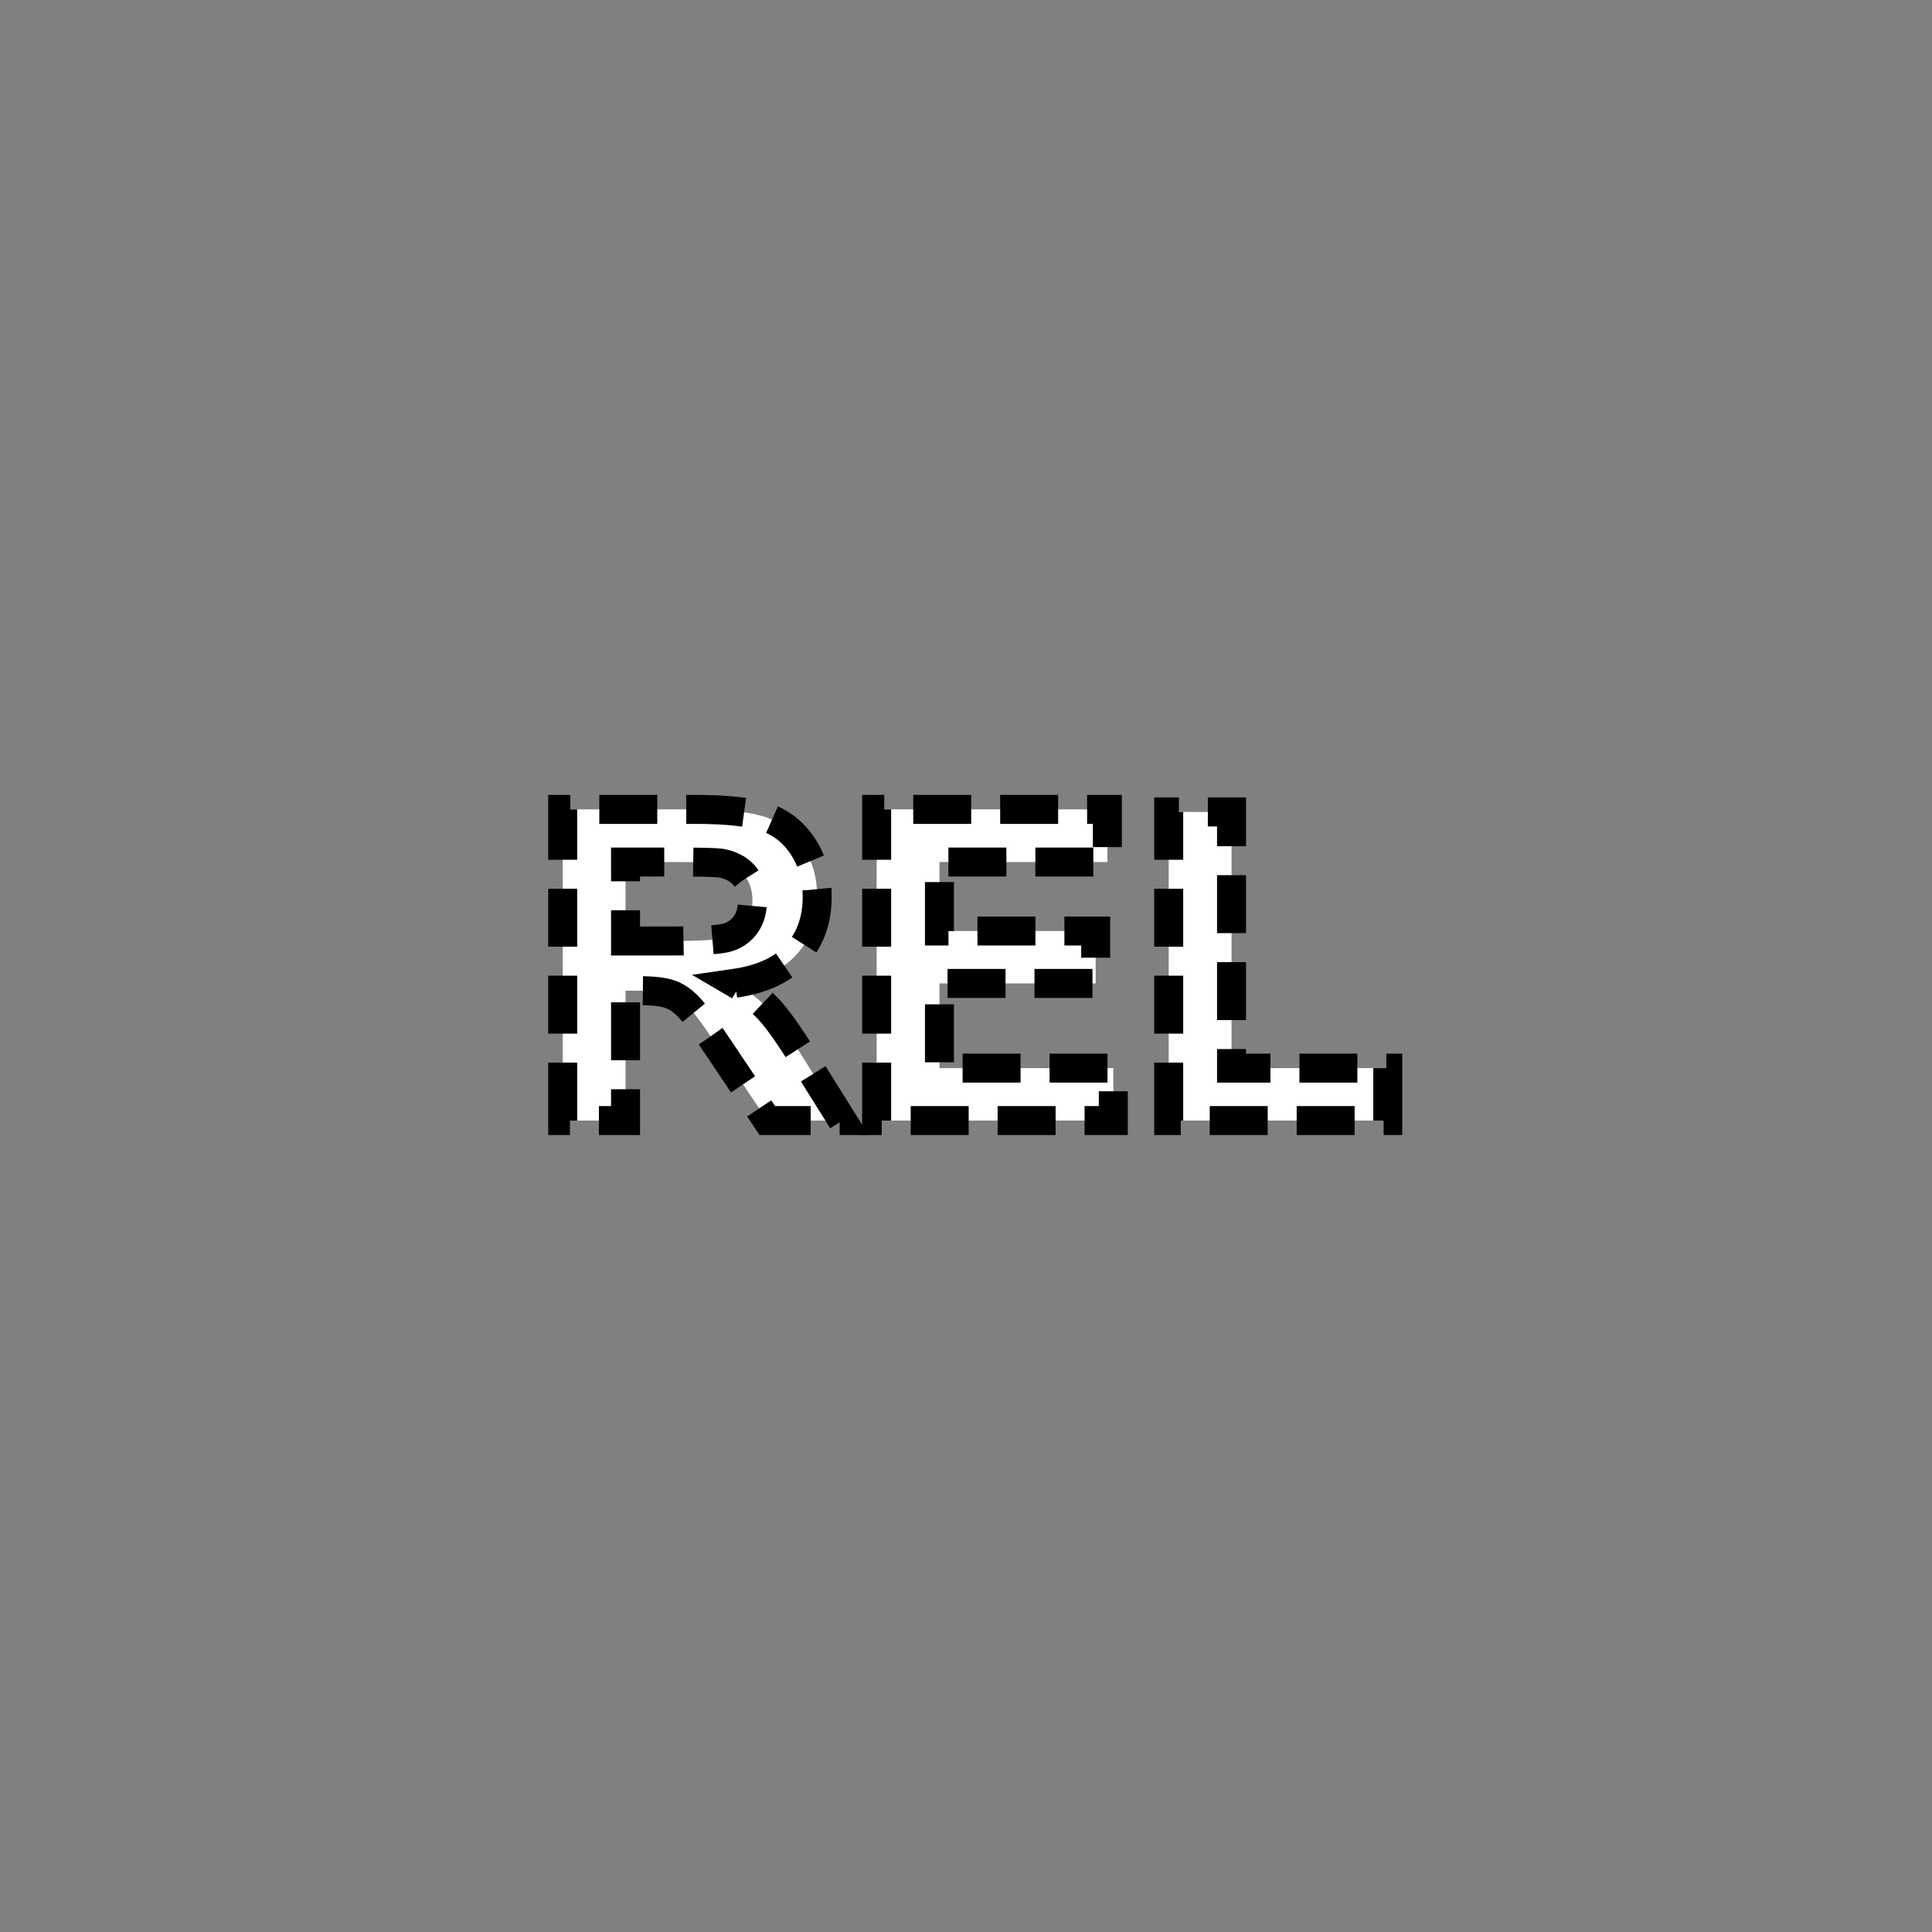 <?xml version="1.0" encoding="UTF-8" standalone="no"?>
<!--
Copyright (C) 2012 United States Government as represented by the Administrator of the
National Aeronautics and Space Administration.
All Rights Reserved.
-->

<!--
MIL-STD-2525 tactical symbol icon image. During icon composition this image is multiplied by the desired frame color 
(e.g. black), then drawn on top of the frame and fill.
-->

<svg
    xmlns:dc="http://purl.org/dc/elements/1.1/"
    xmlns:cc="http://creativecommons.org/ns#"
    xmlns:rdf="http://www.w3.org/1999/02/22-rdf-syntax-ns#"
    xmlns="http://www.w3.org/2000/svg"
    xmlns:sodipodi="http://sodipodi.sourceforge.net/DTD/sodipodi-0.dtd"
    xmlns:inkscape="http://www.inkscape.org/namespaces/inkscape"
    height="400px"
    viewBox="0 0 400 400"
    width="400px"
    id="svg2"
    version="1.1"
    inkscape:version="0.48.2 r9819"
    sodipodi:docname="shgausar-------.svg">
  <rect x="0" y="0" width="400" height="400" fill="#808080" stroke="none"/>
  <defs
     id="defs8" />
  <sodipodi:namedview
     pagecolor="#ffffff"
     bordercolor="#666666"
     borderopacity="1"
     objecttolerance="10"
     gridtolerance="10"
     guidetolerance="10"
     inkscape:pageopacity="0"
     inkscape:pageshadow="2"
     inkscape:window-width="640"
     inkscape:window-height="480"
     id="namedview6"
     showgrid="false"
     inkscape:zoom="0.59"
     inkscape:cx="200"
     inkscape:cy="200"
     inkscape:window-x="269"
     inkscape:window-y="122"
     inkscape:window-maximized="0"
     inkscape:current-layer="svg2" />
  <g
     style="font-size:90px;font-weight:bold;text-anchor:middle;fill:#ffffff;stroke:#000000;stroke-width:6;stroke-miterlimit:4;stroke-opacity:1;stroke-dasharray:12, 6;stroke-dashoffset:0;font-family:Arial"
     id="text4">
    <path
       inkscape:connector-curvature="0"
       d="m 116.504,232 0,-64.424 27.378,0 c 6.885,7e-5 11.887,0.579 15.007,1.736 3.12,1.157 5.618,3.215 7.493,6.174 1.875,2.959 2.812,6.343 2.812,10.151 -6e-5,4.834 -1.421,8.826 -4.263,11.975 -2.842,3.149 -7.09,5.134 -12.744,5.955 2.812,1.641 5.134,3.442 6.965,5.405 1.831,1.963 4.299,5.449 7.405,10.459 L 174.424,232 l -15.557,0 -9.404,-14.019 c -3.34,-5.01 -5.625,-8.166 -6.855,-9.47 -1.23,-1.304 -2.534,-2.197 -3.911,-2.681 -1.377,-0.483 -3.56,-0.725 -6.548,-0.725 l -2.637,0 0,26.895 z m 13.008,-37.178 9.624,0 c 6.24,3e-5 10.137,-0.264 11.689,-0.791 1.553,-0.527 2.769,-1.436 3.647,-2.725 0.879,-1.289 1.318,-2.9 1.318,-4.834 -5e-5,-2.168 -0.579,-3.918 -1.736,-5.251 -1.157,-1.333 -2.791,-2.175 -4.9,-2.527 -1.055,-0.146 -4.219,-0.22 -9.492,-0.22 l -10.151,0 z"
       style="font-size:90px;font-weight:bold;text-anchor:middle;fill:#ffffff;stroke:#000000;stroke-width:6;stroke-miterlimit:4;stroke-opacity:1;stroke-dasharray:12, 6;stroke-dashoffset:0;font-family:Arial"
       id="path2988" />
    <path
       inkscape:connector-curvature="0"
       d="m 181.499,232 0,-64.424 47.769,0 0,10.898 -34.761,0 0,14.282 32.344,0 0,10.854 -32.344,0 0,17.534 35.991,0 0,10.854 z"
       style="font-size:90px;font-weight:bold;text-anchor:middle;fill:#ffffff;stroke:#000000;stroke-width:6;stroke-miterlimit:4;stroke-opacity:1;stroke-dasharray:12, 6;stroke-dashoffset:0;font-family:Arial"
       id="path2990" />
    <path
       inkscape:connector-curvature="0"
       d="m 241.968,232 0,-63.896 13.008,0 0,53.042 32.344,0 0,10.854 z"
       style="font-size:90px;font-weight:bold;text-anchor:middle;fill:#ffffff;stroke:#000000;stroke-width:6;stroke-miterlimit:4;stroke-opacity:1;stroke-dasharray:12, 6;stroke-dashoffset:0;font-family:Arial"
       id="path2992" />
  </g>
</svg>
